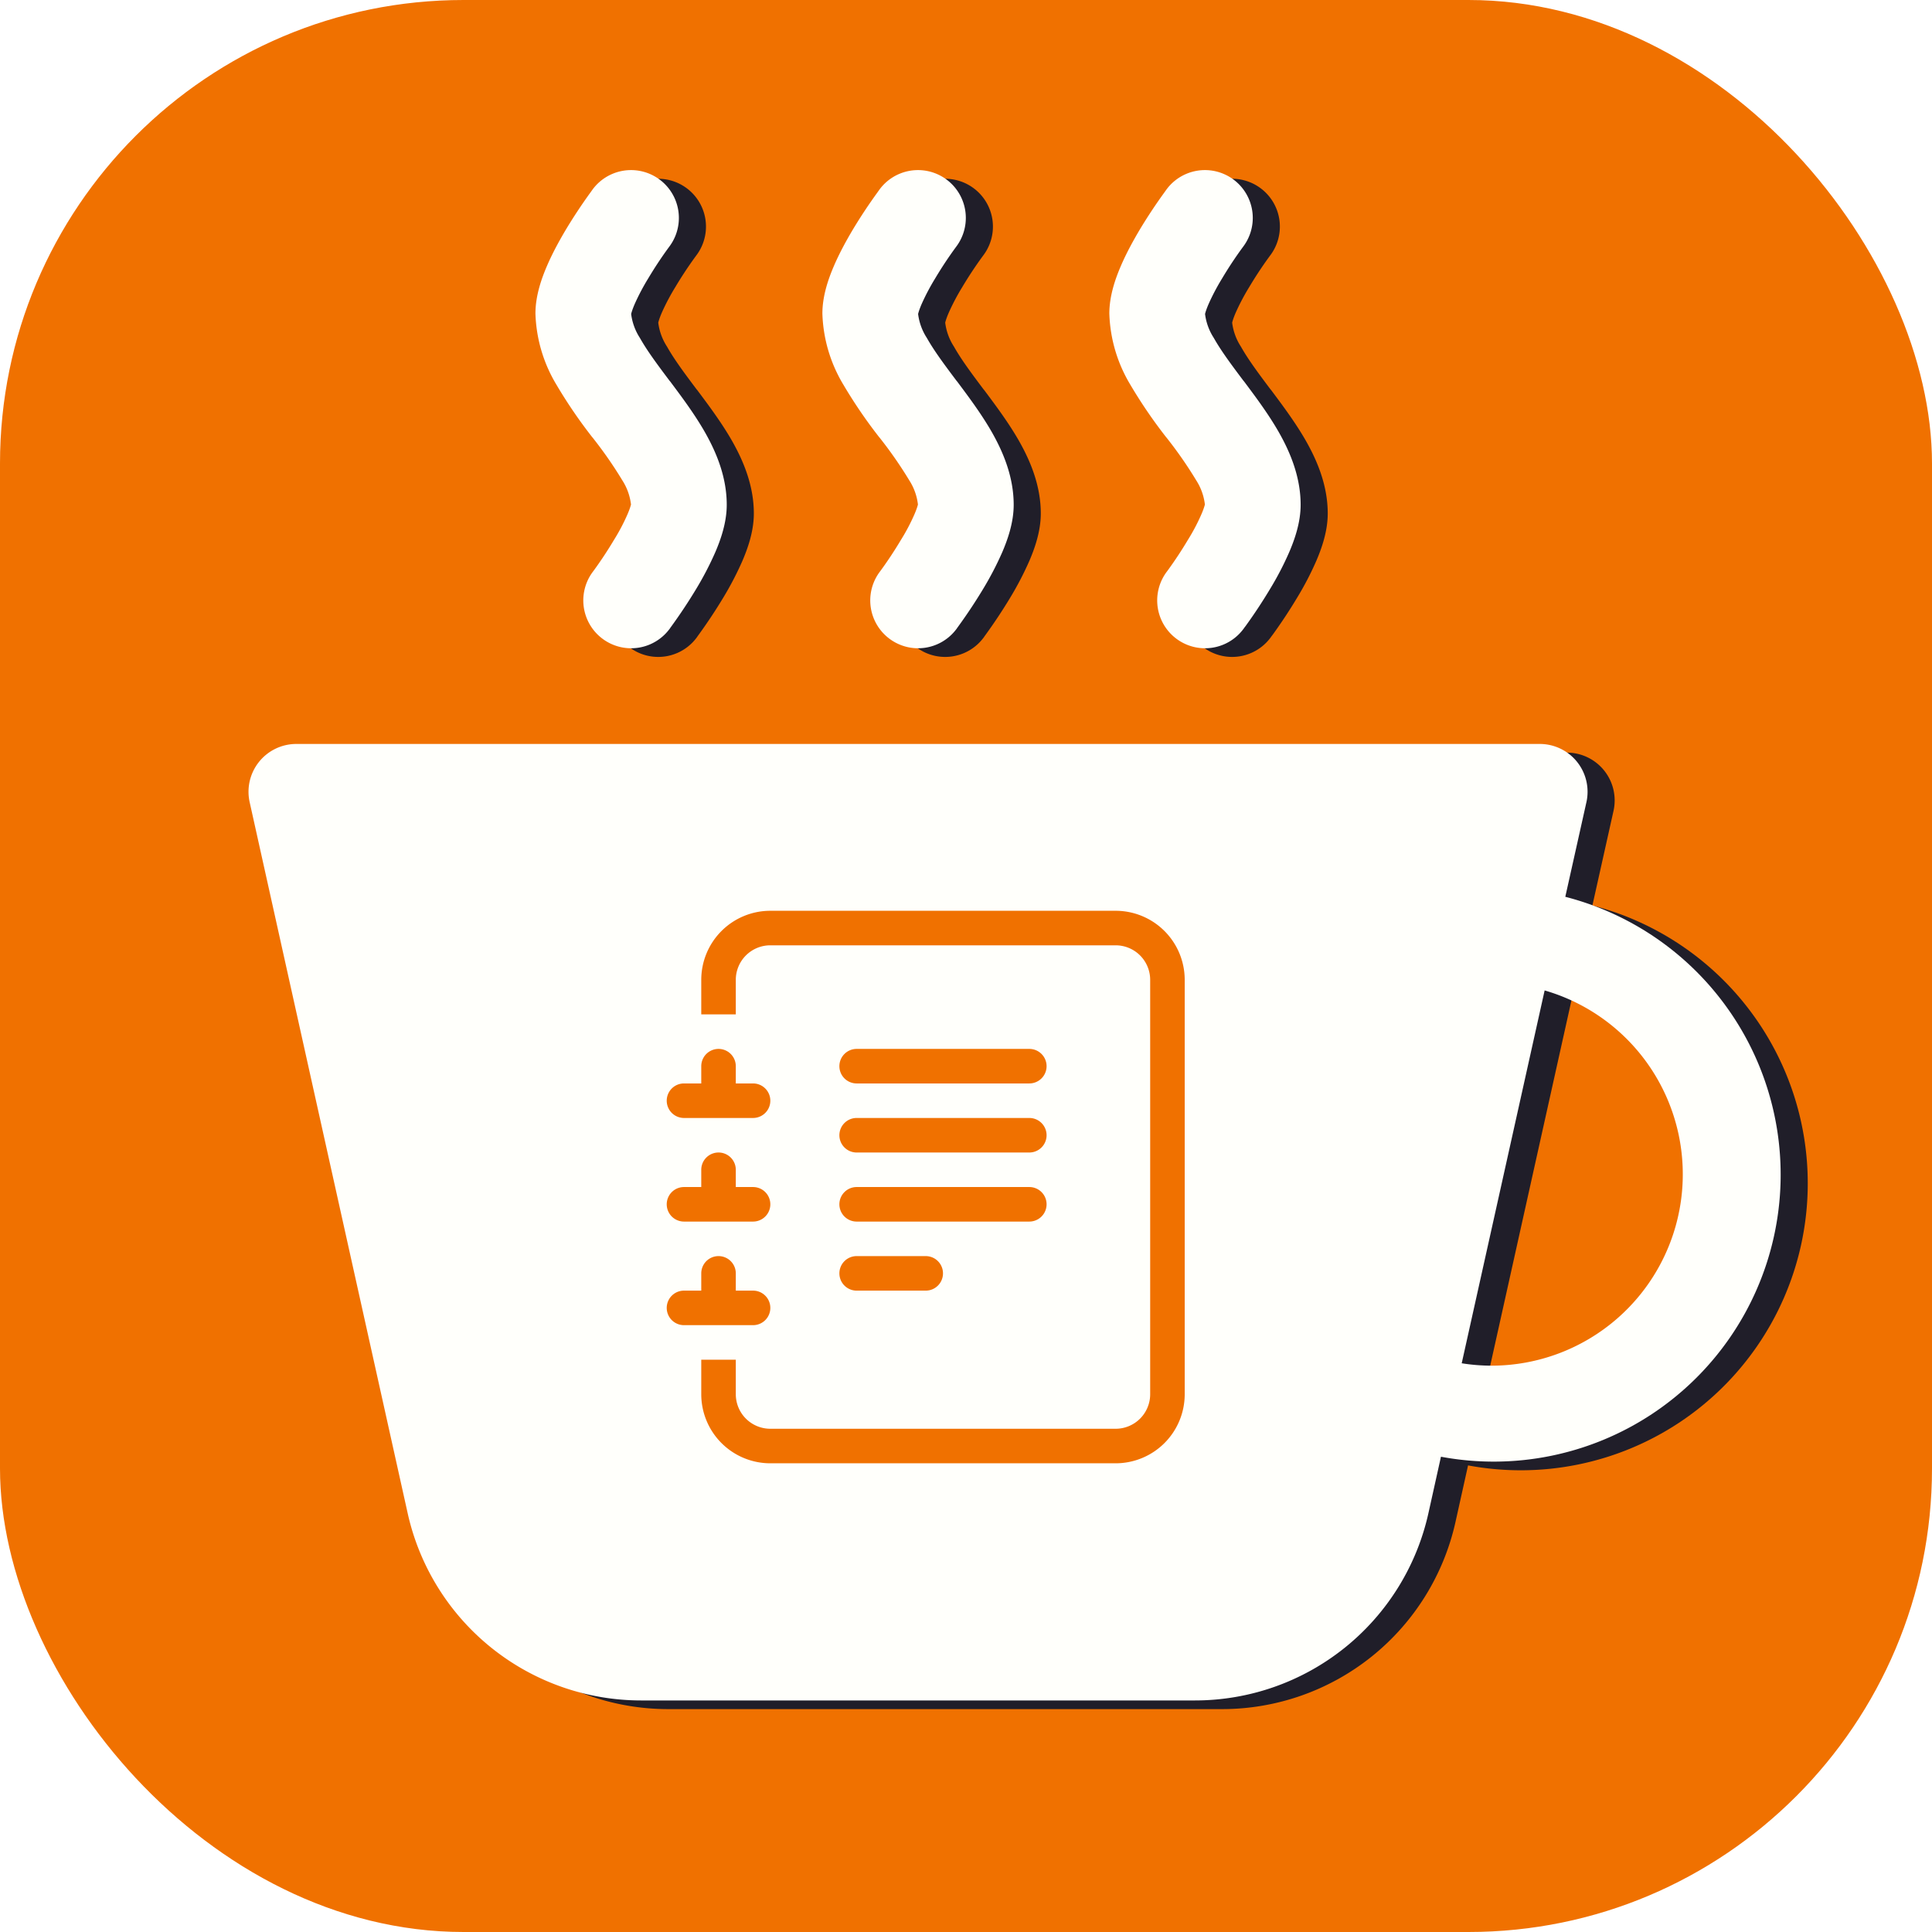 <?xml version="1.0" encoding="UTF-8" standalone="no"?>
<!-- Created with Inkscape (http://www.inkscape.org/) -->

<svg
   width="120.122mm"
   height="120.122mm"
   viewBox="0 0 120.122 120.122"
   version="1.1"
   id="svg5"
   xml:space="preserve"
   inkscape:version="1.2.2 (b0a8486541, 2022-12-01, custom)"
   sodipodi:docname="logo.svg"
   xmlns:inkscape="http://www.inkscape.org/namespaces/inkscape"
   xmlns:sodipodi="http://sodipodi.sourceforge.net/DTD/sodipodi-0.dtd"
   xmlns="http://www.w3.org/2000/svg"
   xmlns:svg="http://www.w3.org/2000/svg"><sodipodi:namedview
     id="namedview7"
     pagecolor="#ffffff"
     bordercolor="#666666"
     borderopacity="1.0"
     inkscape:showpageshadow="2"
     inkscape:pageopacity="0.0"
     inkscape:pagecheckerboard="0"
     inkscape:deskcolor="#d1d1d1"
     inkscape:document-units="mm"
     showgrid="false"
     inkscape:zoom="1.5824535"
     inkscape:cx="160.19428"
     inkscape:cy="243.29309"
     inkscape:window-width="1920"
     inkscape:window-height="1025"
     inkscape:window-x="0"
     inkscape:window-y="24"
     inkscape:window-maximized="1"
     inkscape:current-layer="layer1" /><defs
     id="defs2"><filter
       inkscape:collect="always"
       style="color-interpolation-filters:sRGB"
       id="filter16291"
       x="-0.051"
       y="-0.051"
       width="1.103"
       height="1.103"><feGaussianBlur
         inkscape:collect="always"
         stdDeviation="0.342"
         id="feGaussianBlur16293" /></filter></defs><g
     inkscape:label="Layer 1"
     inkscape:groupmode="layer"
     id="layer1"
     transform="translate(-39.26,-9.395)"><rect
       style="fill:#f07100;fill-opacity:1;stroke:none;stroke-width:0.249;stroke-opacity:1;paint-order:markers stroke fill;stop-color:#000000"
       id="rect1969"
       width="120.122"
       height="120.122"
       x="56.938"
       y="32.572"
       ry="28.821"
       class="UnoptimicedTransforms"
       transform="translate(-17.678,-23.177)" /><g
       id="g15676"
       transform="matrix(5.947,0,0,5.947,56.395,20.507)"
       style="mix-blend-mode:normal;fill:#201e29;fill-opacity:1;filter:url(#filter16291)"><path
         fill-rule="evenodd"
         d="M 0.5,6 A 0.5,0.5 0 0 0 0.012,6.608 l 1.652,7.434 A 2.5,2.5 0 0 0 4.104,16 h 5.792 a 2.5,2.5 0 0 0 2.44,-1.958 l 0.131,-0.59 a 3,3 0 0 0 1.3,-5.854 l 0.221,-0.99 A 0.5,0.5 0 0 0 13.5,6 Z M 13,12.5 A 2.01,2.01 0 0 1 12.684,12.475 L 13.551,8.577 A 2.001,2.001 0 0 1 13,12.5 Z"
         id="path13954"
         style="fill:#201e29;fill-opacity:1" /><path
         d="M 4.4,0.8 4.397,0.804 4.383,0.823 A 4.167,4.167 0 0 0 4.179,1.133 2.327,2.327 0 0 0 4.038,1.4 C 4.012,1.46 4.004,1.492 4.001,1.503 V 1.507 A 0.593,0.593 0 0 0 4.092,1.755 C 4.167,1.888 4.27,2.027 4.4,2.2 L 4.41,2.212 C 4.528,2.37 4.67,2.559 4.78,2.755 4.892,2.955 5,3.21 5,3.5 5,3.688 4.935,3.868 4.881,3.994 A 3.31,3.31 0 0 1 4.679,4.382 5.444,5.444 0 0 1 4.426,4.764 L 4.408,4.789 4.403,4.797 4.401,4.799 A 0.5,0.5 0 0 1 3.6,4.2 L 3.603,4.196 3.617,4.177 A 4.149,4.149 0 0 0 3.821,3.867 2.06,2.06 0 0 0 3.962,3.6 C 3.988,3.54 3.996,3.508 3.999,3.497 A 0.593,0.593 0 0 0 3.909,3.245 4.334,4.334 0 0 0 3.6,2.8 L 3.59,2.788 A 5.099,5.099 0 0 1 3.22,2.245 1.53,1.53 0 0 1 3,1.5 C 3,1.312 3.065,1.132 3.119,1.006 3.178,0.868 3.253,0.732 3.321,0.618 A 5.446,5.446 0 0 1 3.574,0.236 L 3.599,0.201 A 0.5,0.5 0 0 1 4.4,0.8 Z m 3,0 L 7.397,0.804 7.383,0.823 A 4.167,4.167 0 0 0 7.179,1.133 2.327,2.327 0 0 0 7.038,1.4 C 7.012,1.46 7.004,1.492 7.001,1.503 V 1.507 A 0.593,0.593 0 0 0 7.092,1.755 C 7.167,1.888 7.27,2.027 7.4,2.2 L 7.41,2.212 C 7.528,2.37 7.67,2.559 7.78,2.755 7.892,2.955 8,3.21 8,3.5 8,3.688 7.935,3.868 7.881,3.994 A 3.31,3.31 0 0 1 7.679,4.382 5.444,5.444 0 0 1 7.426,4.764 L 7.408,4.789 7.403,4.797 7.401,4.799 A 0.5,0.5 0 0 1 6.6,4.2 L 6.603,4.196 6.617,4.177 A 4.149,4.149 0 0 0 6.821,3.867 2.06,2.06 0 0 0 6.962,3.6 C 6.988,3.54 6.996,3.508 6.999,3.497 A 0.593,0.593 0 0 0 6.909,3.245 4.334,4.334 0 0 0 6.6,2.8 L 6.59,2.788 A 5.099,5.099 0 0 1 6.22,2.245 1.53,1.53 0 0 1 6,1.5 C 6,1.312 6.065,1.132 6.119,1.006 6.178,0.868 6.253,0.732 6.321,0.618 A 5.446,5.446 0 0 1 6.574,0.236 L 6.599,0.201 A 0.5,0.5 0 0 1 7.4,0.8 Z m 3,0 -0.003,0.004 -0.014,0.019 A 4.077,4.077 0 0 0 10.179,1.133 2.337,2.337 0 0 0 10.038,1.4 c -0.026,0.06 -0.034,0.092 -0.037,0.103 v 0.004 a 0.593,0.593 0 0 0 0.091,0.248 C 10.167,1.888 10.27,2.027 10.4,2.2 l 0.01,0.012 C 10.528,2.37 10.67,2.559 10.78,2.755 10.892,2.955 11,3.21 11,3.5 11,3.688 10.935,3.868 10.881,3.994 A 3.198,3.198 0 0 1 10.679,4.382 5.385,5.385 0 0 1 10.427,4.764 L 10.408,4.789 10.403,4.797 10.401,4.799 A 0.5,0.5 0 0 1 9.6,4.2 L 9.603,4.196 9.617,4.177 A 4.149,4.149 0 0 0 9.821,3.867 2.06,2.06 0 0 0 9.962,3.6 C 9.988,3.54 9.996,3.508 9.999,3.497 A 0.593,0.593 0 0 0 9.909,3.245 4.334,4.334 0 0 0 9.6,2.8 L 9.59,2.788 A 5.099,5.099 0 0 1 9.22,2.245 1.53,1.53 0 0 1 9,1.5 C 9,1.312 9.065,1.132 9.119,1.006 9.178,0.868 9.253,0.732 9.321,0.618 A 5.446,5.446 0 0 1 9.574,0.236 L 9.599,0.201 A 0.5,0.5 0 0 1 10.4,0.8 Z"
         id="path13956"
         style="fill:#201e29;fill-opacity:1" /></g><g
       id="g15676-5"
       transform="matrix(5.947,0,0,5.947,54.71,19.968)"
       style="fill:#fffffb;fill-opacity:1"><path
         fill-rule="evenodd"
         d="M 0.5,6 A 0.5,0.5 0 0 0 0.012,6.608 l 1.652,7.434 A 2.5,2.5 0 0 0 4.104,16 h 5.792 a 2.5,2.5 0 0 0 2.44,-1.958 l 0.131,-0.59 a 3,3 0 0 0 1.3,-5.854 l 0.221,-0.99 A 0.5,0.5 0 0 0 13.5,6 Z M 13,12.5 A 2.01,2.01 0 0 1 12.684,12.475 L 13.551,8.577 A 2.001,2.001 0 0 1 13,12.5 Z"
         id="path13954-6"
         style="fill:#fffffb;fill-opacity:1" /><path
         d="M 4.4,0.8 4.397,0.804 4.383,0.823 A 4.167,4.167 0 0 0 4.179,1.133 2.327,2.327 0 0 0 4.038,1.4 C 4.012,1.46 4.004,1.492 4.001,1.503 V 1.507 A 0.593,0.593 0 0 0 4.092,1.755 C 4.167,1.888 4.27,2.027 4.4,2.2 L 4.41,2.212 C 4.528,2.37 4.67,2.559 4.78,2.755 4.892,2.955 5,3.21 5,3.5 5,3.688 4.935,3.868 4.881,3.994 A 3.31,3.31 0 0 1 4.679,4.382 5.444,5.444 0 0 1 4.426,4.764 L 4.408,4.789 4.403,4.797 4.401,4.799 A 0.5,0.5 0 0 1 3.6,4.2 L 3.603,4.196 3.617,4.177 A 4.149,4.149 0 0 0 3.821,3.867 2.06,2.06 0 0 0 3.962,3.6 C 3.988,3.54 3.996,3.508 3.999,3.497 A 0.593,0.593 0 0 0 3.909,3.245 4.334,4.334 0 0 0 3.6,2.8 L 3.59,2.788 A 5.099,5.099 0 0 1 3.22,2.245 1.53,1.53 0 0 1 3,1.5 C 3,1.312 3.065,1.132 3.119,1.006 3.178,0.868 3.253,0.732 3.321,0.618 A 5.446,5.446 0 0 1 3.574,0.236 L 3.599,0.201 A 0.5,0.5 0 0 1 4.4,0.8 Z m 3,0 L 7.397,0.804 7.383,0.823 A 4.167,4.167 0 0 0 7.179,1.133 2.327,2.327 0 0 0 7.038,1.4 C 7.012,1.46 7.004,1.492 7.001,1.503 V 1.507 A 0.593,0.593 0 0 0 7.092,1.755 C 7.167,1.888 7.27,2.027 7.4,2.2 L 7.41,2.212 C 7.528,2.37 7.67,2.559 7.78,2.755 7.892,2.955 8,3.21 8,3.5 8,3.688 7.935,3.868 7.881,3.994 A 3.31,3.31 0 0 1 7.679,4.382 5.444,5.444 0 0 1 7.426,4.764 L 7.408,4.789 7.403,4.797 7.401,4.799 A 0.5,0.5 0 0 1 6.6,4.2 L 6.603,4.196 6.617,4.177 A 4.149,4.149 0 0 0 6.821,3.867 2.06,2.06 0 0 0 6.962,3.6 C 6.988,3.54 6.996,3.508 6.999,3.497 A 0.593,0.593 0 0 0 6.909,3.245 4.334,4.334 0 0 0 6.6,2.8 L 6.59,2.788 A 5.099,5.099 0 0 1 6.22,2.245 1.53,1.53 0 0 1 6,1.5 C 6,1.312 6.065,1.132 6.119,1.006 6.178,0.868 6.253,0.732 6.321,0.618 A 5.446,5.446 0 0 1 6.574,0.236 L 6.599,0.201 A 0.5,0.5 0 0 1 7.4,0.8 Z m 3,0 -0.003,0.004 -0.014,0.019 A 4.077,4.077 0 0 0 10.179,1.133 2.337,2.337 0 0 0 10.038,1.4 c -0.026,0.06 -0.034,0.092 -0.037,0.103 v 0.004 a 0.593,0.593 0 0 0 0.091,0.248 C 10.167,1.888 10.27,2.027 10.4,2.2 l 0.01,0.012 C 10.528,2.37 10.67,2.559 10.78,2.755 10.892,2.955 11,3.21 11,3.5 11,3.688 10.935,3.868 10.881,3.994 A 3.198,3.198 0 0 1 10.679,4.382 5.385,5.385 0 0 1 10.427,4.764 L 10.408,4.789 10.403,4.797 10.401,4.799 A 0.5,0.5 0 0 1 9.6,4.2 L 9.603,4.196 9.617,4.177 A 4.149,4.149 0 0 0 9.821,3.867 2.06,2.06 0 0 0 9.962,3.6 C 9.988,3.54 9.996,3.508 9.999,3.497 A 0.593,0.593 0 0 0 9.909,3.245 4.334,4.334 0 0 0 9.6,2.8 L 9.59,2.788 A 5.099,5.099 0 0 1 9.22,2.245 1.53,1.53 0 0 1 9,1.5 C 9,1.312 9.065,1.132 9.119,1.006 9.178,0.868 9.253,0.732 9.321,0.618 A 5.446,5.446 0 0 1 9.574,0.236 L 9.599,0.201 A 0.5,0.5 0 0 1 10.4,0.8 Z"
         id="path13956-2"
         style="fill:#fffffb;fill-opacity:1" /></g><g
       style="fill:#f07100;fill-opacity:1"
       id="g21885"
       transform="matrix(2.147,0,0,2.147,80.714,66.023)"><path
         d="M 5,10.5 A 0.5,0.5 0 0 1 5.5,10 h 2 a 0.5,0.5 0 0 1 0,1 h -2 A 0.5,0.5 0 0 1 5,10.5 Z m 0,-2 A 0.5,0.5 0 0 1 5.5,8 h 5 a 0.5,0.5 0 0 1 0,1 h -5 A 0.5,0.5 0 0 1 5,8.5 Z m 0,-2 A 0.5,0.5 0 0 1 5.5,6 h 5 a 0.5,0.5 0 0 1 0,1 h -5 A 0.5,0.5 0 0 1 5,6.5 Z m 0,-2 A 0.5,0.5 0 0 1 5.5,4 h 5 a 0.5,0.5 0 0 1 0,1 h -5 A 0.5,0.5 0 0 1 5,4.5 Z"
         id="path21870"
         style="fill:#f07100;fill-opacity:1" /><path
         d="m 3,0 h 10 a 2,2 0 0 1 2,2 v 12 a 2,2 0 0 1 -2,2 H 3 A 2,2 0 0 1 1,14 v -1 h 1 v 1 a 1,1 0 0 0 1,1 h 10 a 1,1 0 0 0 1,-1 V 2 A 1,1 0 0 0 13,1 H 3 A 1,1 0 0 0 2,2 V 3 H 1 V 2 A 2,2 0 0 1 3,0 Z"
         id="path21872"
         style="fill:#f07100;fill-opacity:1" /><path
         d="M 1,5 V 4.5 a 0.5,0.5 0 0 1 1,0 V 5 h 0.5 a 0.5,0.5 0 0 1 0,1 h -2 a 0.5,0.5 0 0 1 0,-1 z M 1,8 V 7.5 a 0.5,0.5 0 0 1 1,0 V 8 h 0.5 a 0.5,0.5 0 0 1 0,1 h -2 a 0.5,0.5 0 0 1 0,-1 z m 0,3 v -0.5 a 0.5,0.5 0 0 1 1,0 V 11 h 0.5 a 0.5,0.5 0 0 1 0,1 h -2 a 0.5,0.5 0 0 1 0,-1 z"
         id="path21874"
         style="fill:#f07100;fill-opacity:1" /></g></g></svg>

